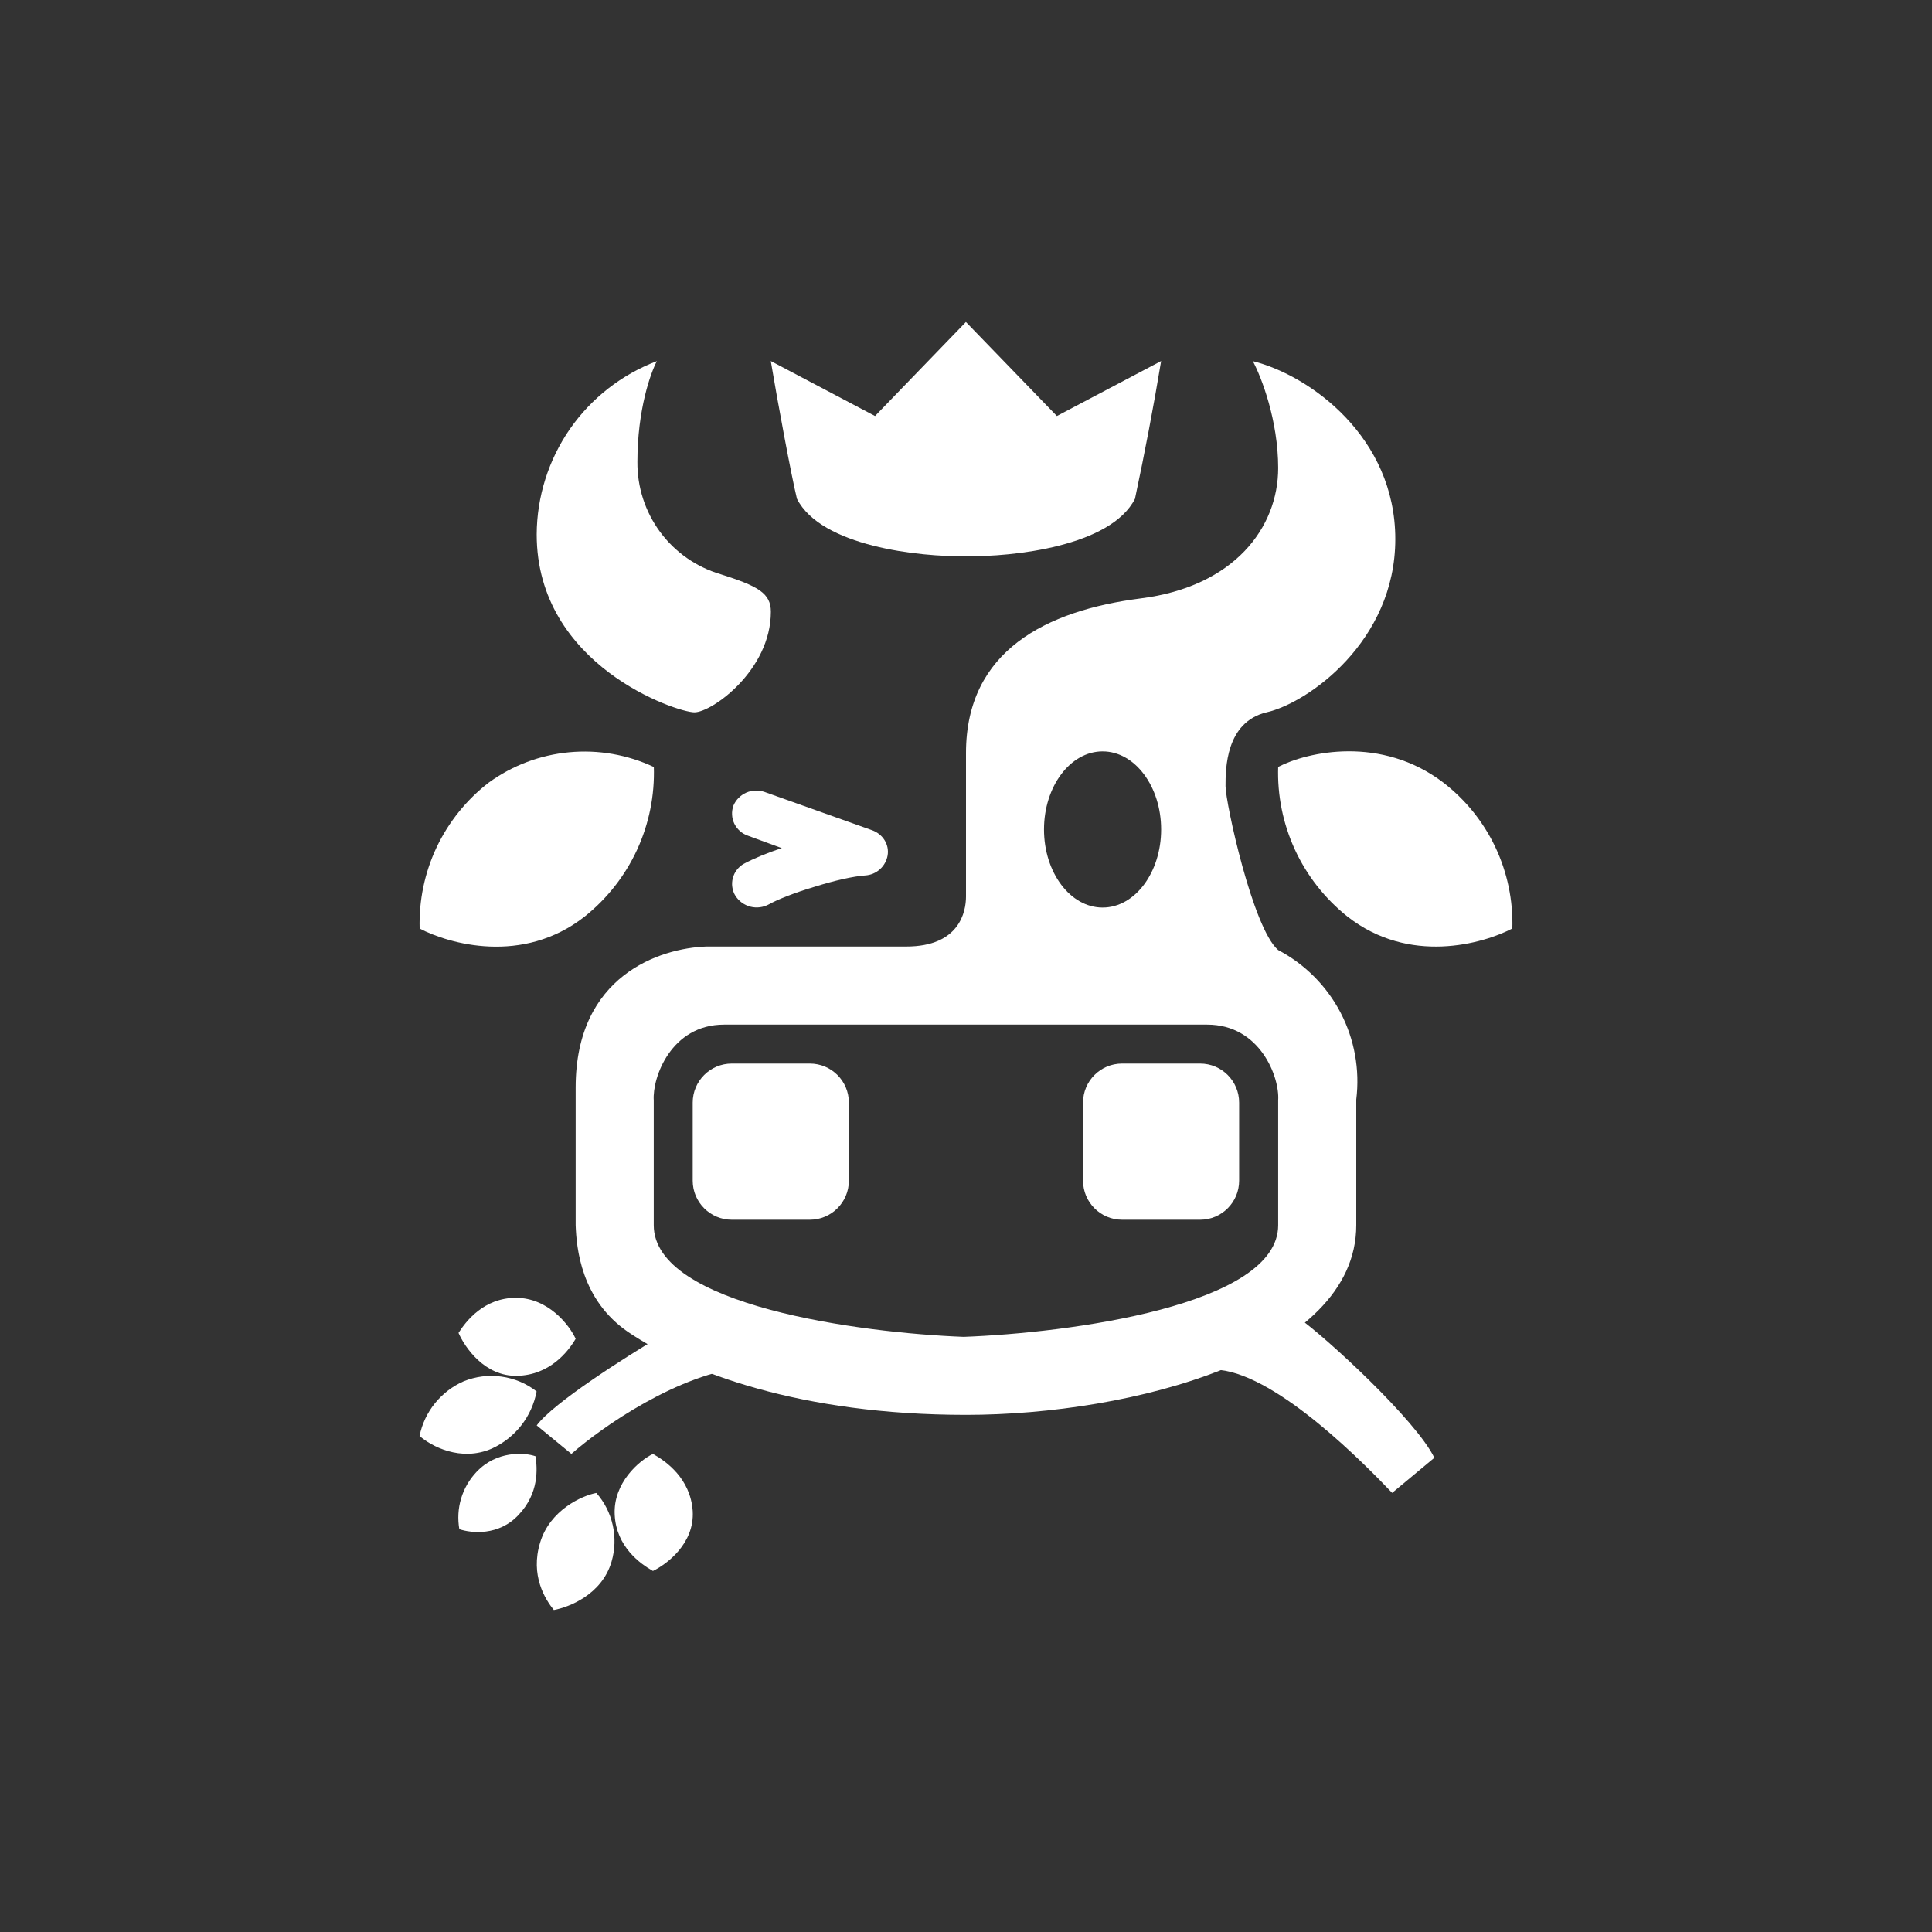 <svg width="24" height="24" viewBox="0 0 24 24" fill="none" xmlns="http://www.w3.org/2000/svg">
<rect x="0" y="0" width="24" height="24" fill="#333333" stroke="none"/>
<path d="M7.098 18.061L6.667 17.707C6.875 17.425 7.772 16.858 8.194 16.606C8.912 16.703 10.133 16.907 9.285 16.979C8.432 17.057 7.472 17.731 7.098 18.061ZM17.294 18.545L17.818 18.109C17.595 17.648 16.485 16.621 16.121 16.364C15.496 16.461 14.41 16.941 15.152 17.018C15.889 17.096 16.97 18.206 17.294 18.545ZM9.111 10.007C9.142 9.935 9.199 9.878 9.271 9.846C9.343 9.815 9.424 9.812 9.498 9.838L10.832 10.313C10.967 10.361 11.05 10.492 11.026 10.628C11.014 10.694 10.98 10.755 10.93 10.799C10.88 10.844 10.816 10.871 10.749 10.875C10.604 10.885 10.366 10.938 10.119 11.016C9.872 11.089 9.654 11.176 9.552 11.234C9.482 11.272 9.4 11.283 9.322 11.263C9.245 11.243 9.178 11.195 9.135 11.127C9.115 11.095 9.102 11.058 9.097 11.02C9.091 10.982 9.094 10.943 9.104 10.906C9.114 10.869 9.131 10.834 9.155 10.804C9.178 10.774 9.208 10.748 9.241 10.73C9.358 10.667 9.532 10.594 9.712 10.536L9.29 10.381C9.253 10.368 9.22 10.349 9.191 10.323C9.162 10.297 9.139 10.266 9.122 10.232C9.105 10.197 9.096 10.159 9.094 10.121C9.092 10.082 9.098 10.044 9.111 10.007Z" fill="white"/>
<path fill-rule="evenodd" clip-rule="evenodd" d="M15.878 5.814C15.878 5.223 15.67 4.685 15.563 4.486C16.276 4.665 17.333 5.431 17.333 6.697C17.333 7.967 16.247 8.733 15.733 8.849C15.224 8.971 15.224 9.557 15.224 9.766C15.224 9.969 15.563 11.535 15.878 11.802C16.209 11.976 16.48 12.248 16.653 12.579C16.826 12.911 16.894 13.288 16.848 13.659V15.22C16.848 16.849 14.055 17.576 12 17.576C9.944 17.576 8.548 17.048 7.806 16.549C7.214 16.146 7.161 15.496 7.151 15.22V13.509C7.151 12.117 8.199 11.778 8.776 11.758H11.258C11.922 11.758 12 11.322 12 11.138V9.354C12 8.083 12.998 7.584 14.167 7.434C15.335 7.288 15.878 6.551 15.878 5.814ZM8.994 12.728H14.996C15.655 12.728 15.898 13.383 15.878 13.669V15.22C15.878 16.219 13.275 16.558 11.971 16.607C10.691 16.558 8.121 16.219 8.121 15.22V13.669C8.102 13.383 8.339 12.728 8.994 12.728ZM13.697 11.274C14.099 11.274 14.424 10.837 14.424 10.304C14.424 9.771 14.099 9.334 13.697 9.334C13.294 9.334 12.969 9.771 12.969 10.304C12.969 10.837 13.294 11.274 13.697 11.274Z" fill="white"/>
<path d="M10.06 13.212H9.09C8.823 13.212 8.605 13.429 8.605 13.697V14.667C8.605 14.934 8.823 15.152 9.09 15.152H10.06C10.328 15.152 10.545 14.934 10.545 14.667V13.697C10.545 13.429 10.328 13.212 10.06 13.212Z" fill="white"/>
<path d="M14.909 13.212H13.939C13.671 13.212 13.454 13.429 13.454 13.697V14.667C13.454 14.934 13.671 15.152 13.939 15.152H14.909C15.176 15.152 15.393 14.934 15.393 14.667V13.697C15.393 13.429 15.176 13.212 14.909 13.212Z" fill="white"/>
<path d="M8.122 9.528C7.794 9.374 7.431 9.311 7.07 9.345C6.709 9.379 6.364 9.509 6.071 9.722C5.795 9.935 5.574 10.21 5.424 10.525C5.275 10.841 5.203 11.187 5.213 11.535C5.576 11.724 6.493 11.991 7.264 11.385C7.542 11.163 7.765 10.879 7.914 10.556C8.063 10.232 8.134 9.879 8.122 9.523V9.528Z" fill="white"/>
<path d="M6.652 18.09C6.511 18.041 6.167 18.022 5.92 18.284C5.831 18.378 5.765 18.491 5.728 18.615C5.691 18.738 5.684 18.869 5.706 18.996C5.852 19.045 6.196 19.084 6.443 18.817C6.696 18.55 6.676 18.245 6.652 18.09ZM6.666 17.285C6.54 17.186 6.389 17.123 6.23 17.101C6.071 17.078 5.909 17.099 5.76 17.159C5.621 17.22 5.499 17.314 5.403 17.432C5.308 17.55 5.242 17.689 5.212 17.838C5.348 17.959 5.721 18.167 6.114 17.993C6.256 17.927 6.38 17.829 6.476 17.706C6.572 17.583 6.637 17.438 6.666 17.285ZM7.408 18.546C7.229 18.579 6.831 18.759 6.71 19.161C6.584 19.569 6.773 19.869 6.88 20C7.064 19.966 7.476 19.811 7.597 19.399C7.64 19.252 7.645 19.097 7.612 18.948C7.579 18.799 7.509 18.66 7.408 18.546Z" fill="white"/>
<path d="M8.111 18.061C7.941 18.143 7.616 18.42 7.636 18.817C7.655 19.215 7.956 19.428 8.111 19.515C8.28 19.433 8.63 19.176 8.605 18.769C8.576 18.366 8.276 18.153 8.111 18.061ZM7.151 16.631C7.073 16.461 6.811 16.122 6.409 16.122C6.011 16.122 5.788 16.413 5.696 16.558C5.774 16.737 6.021 17.101 6.424 17.091C6.826 17.082 7.054 16.796 7.151 16.631Z" fill="white"/>
<path d="M15.878 9.527C16.242 9.338 17.158 9.134 17.929 9.721C18.205 9.934 18.427 10.209 18.576 10.524C18.725 10.839 18.797 11.185 18.787 11.534C18.424 11.723 17.507 11.99 16.736 11.384C16.458 11.162 16.235 10.878 16.086 10.555C15.937 10.231 15.866 9.878 15.878 9.522V9.527Z" fill="white"/>
<path d="M10.87 5.168L11.999 4L13.129 5.168L14.424 4.485C14.329 5.058 14.22 5.628 14.099 6.196C13.798 6.788 12.581 6.919 11.999 6.909C11.422 6.919 10.201 6.788 9.9 6.196C9.832 5.92 9.658 4.984 9.575 4.485L10.87 5.168Z" fill="white"/>
<path d="M6.667 6.639C6.669 6.171 6.813 5.715 7.079 5.33C7.346 4.946 7.723 4.652 8.16 4.486C8.083 4.631 7.918 5.087 7.918 5.737C7.915 6.05 8.014 6.356 8.2 6.608C8.386 6.86 8.65 7.044 8.951 7.133C9.411 7.279 9.576 7.366 9.576 7.599C9.576 8.326 8.844 8.849 8.626 8.849C8.408 8.849 6.667 8.268 6.667 6.639Z" fill="white"/>
</svg>
